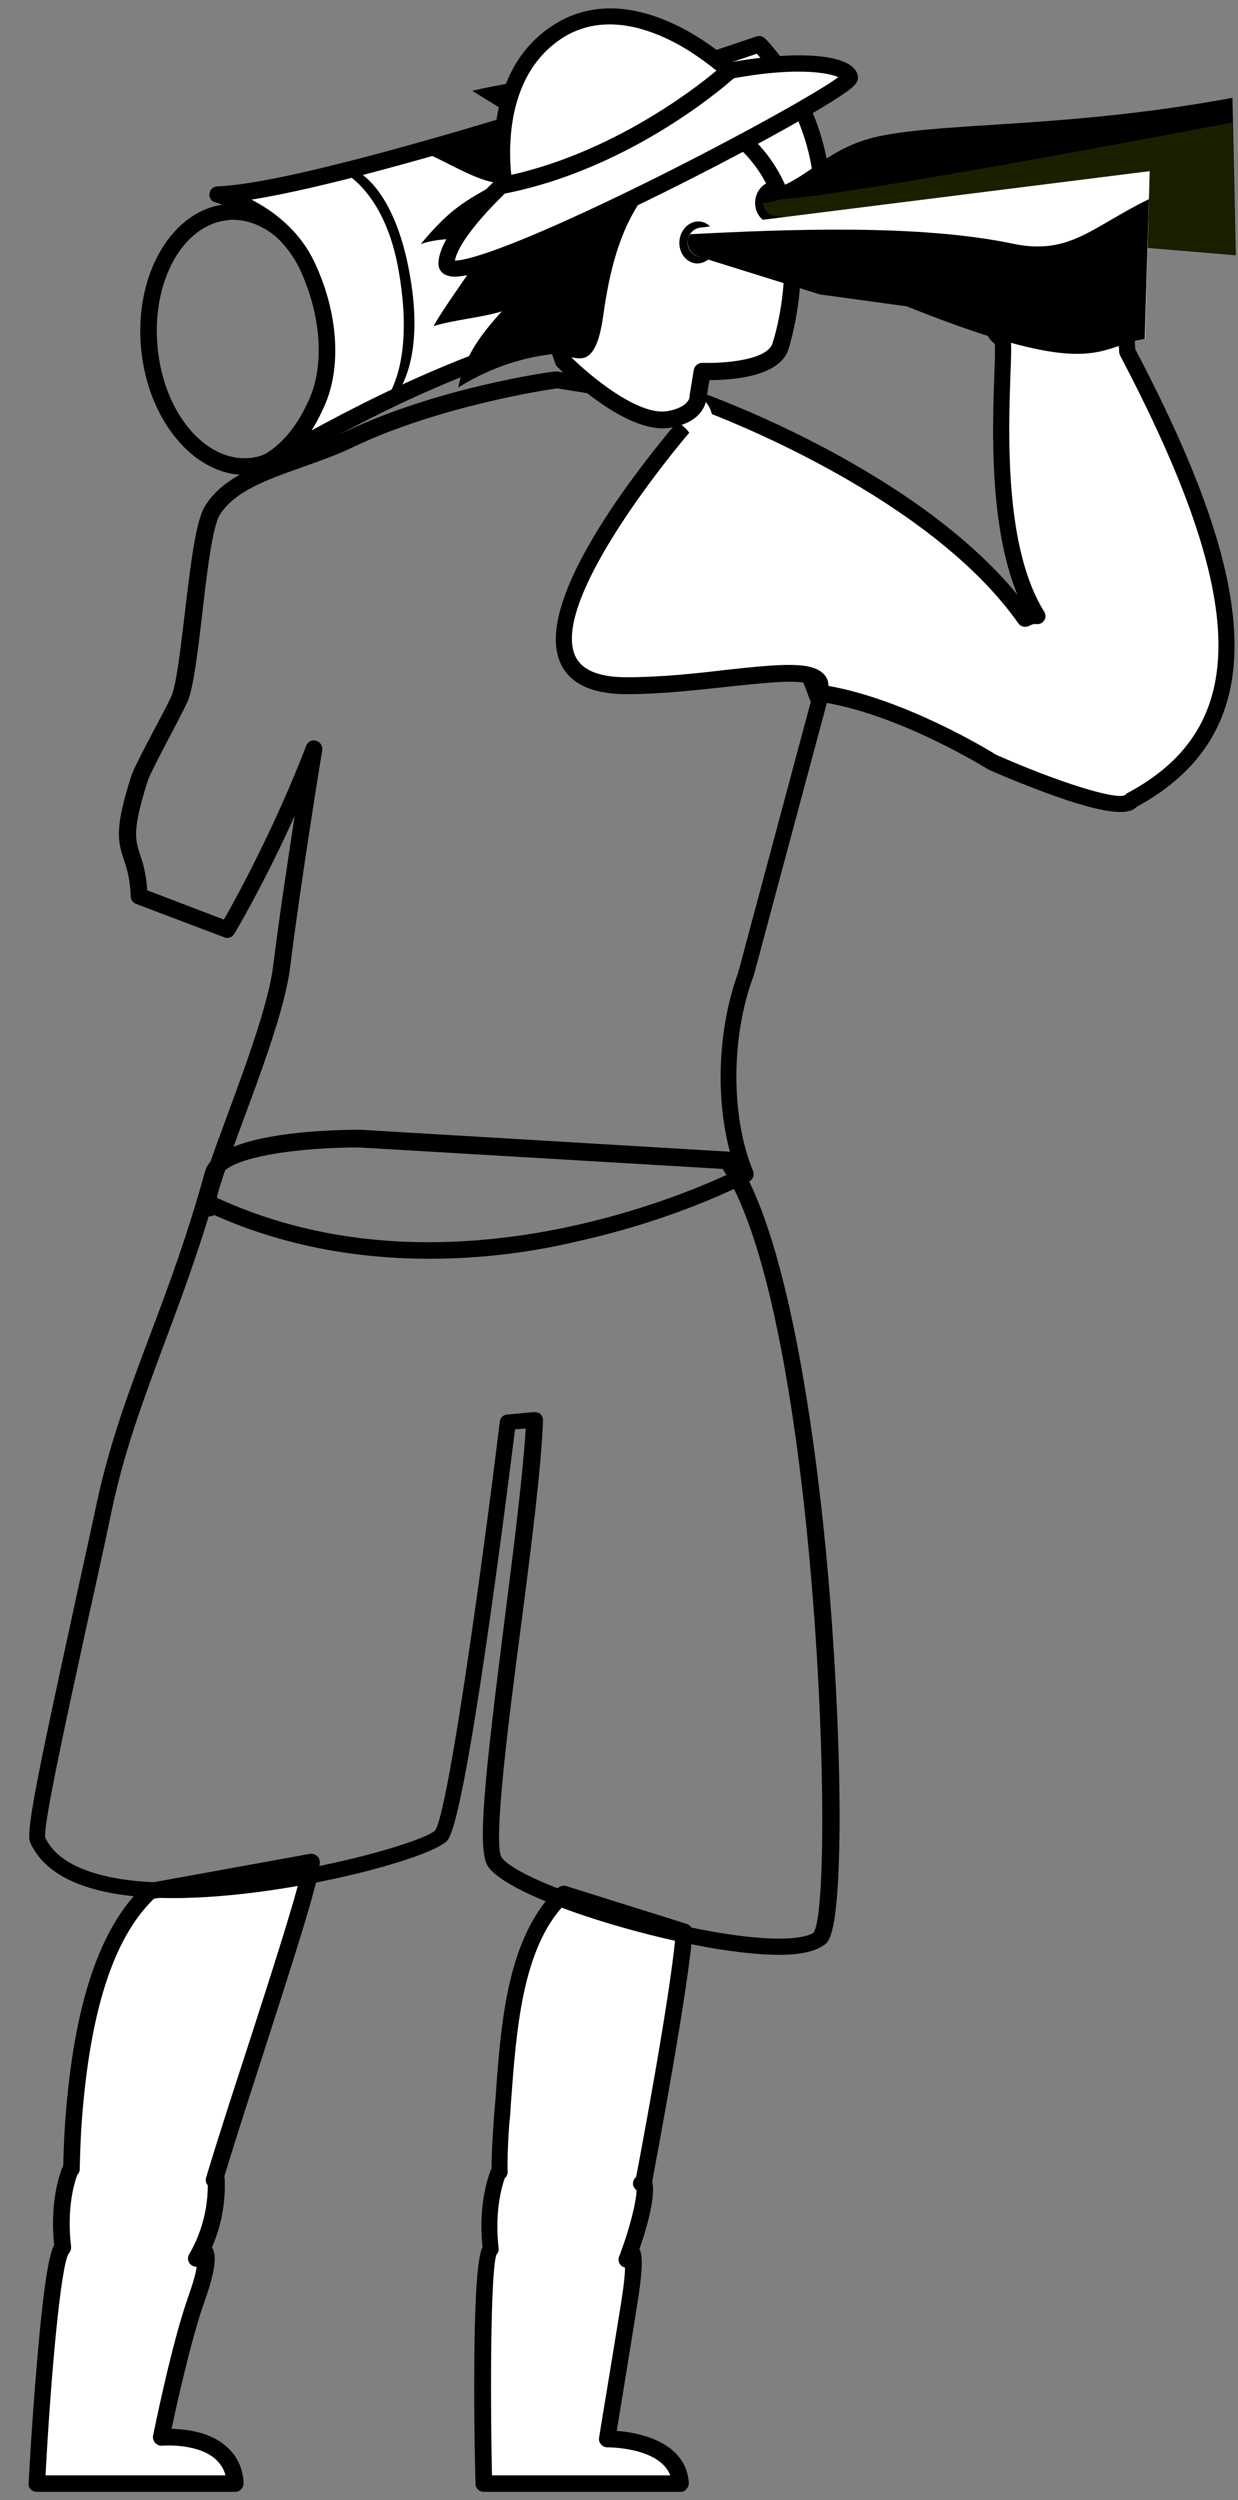 <svg width="108" height="218" viewBox="0 0 108 218" fill="none" xmlns="http://www.w3.org/2000/svg">
<rect x="0" y="0" width="108" height="218" fill="#808080" stroke="none"/>
<path fill-rule="evenodd" clip-rule="evenodd" d="M17.985 167.829C18.129 167.722 24.56 155.036 28.619 149.035C33.146 142.279 40.081 121.868 33.542 112.633C9.039 78.063 7.207 120.215 4.368 133.907C1.422 148.065 -1.021 142.998 0.488 150.149C1.997 157.3 -0.266 158.235 0.344 162.691C0.883 166.536 5.626 173.327 8.931 173.004C12.236 172.681 15.865 169.446 17.985 167.829Z" class="sec-color-fill"/>
<path d="M27.219 28.976C27.865 35.911 24.021 41.948 18.704 42.451C13.35 42.955 8.5 37.708 7.889 30.737C7.243 23.801 11.051 17.764 16.404 17.261C21.722 16.758 26.572 22.004 27.219 28.976Z" class="sec-color-fill"/>
<path fill-rule="evenodd" clip-rule="evenodd" d="M62.823 110.692C62.931 110.513 67.099 96.642 69.434 88.988C72.057 80.435 82.871 72.026 70.512 59.018C60.883 48.92 63.973 48.92 45.147 52.837C34.153 55.101 41.949 95.779 44.608 101.888C47.231 107.997 45.47 109.974 46.871 113.927C48.057 117.34 53.374 121.653 56.141 119.82C58.871 117.951 61.35 113.208 62.823 110.692Z" class="main-color-fill"/>
<path d="M47.553 180.478C46.26 180.227 44.895 179.832 43.566 179.221C43.566 179.221 42.164 182.131 43.026 187.126C43.026 187.126 45.146 187.701 47.625 188.061C47.446 185.545 47.517 182.994 47.553 180.478Z" class="main-color-fill"/>
<path d="M43.638 189.39C43.638 188.276 43.673 186.875 43.817 185.114C44.356 178.071 44.536 169.518 49.206 165.17L59.733 168.476C59.374 173.651 56.176 190.325 56.176 190.325L55.997 190.36C56.104 190.324 56.176 190.325 56.176 190.325C56.607 191.259 55.566 194.78 54.955 196.398C54.883 196.649 54.775 196.829 54.703 197.008C54.847 196.865 54.955 196.685 54.955 196.505C54.955 196.505 55.745 195.643 54.847 201.249C54.164 205.561 52.979 212.676 52.979 212.676C52.979 212.676 59.086 212.604 59.374 216.557H42.2C42.2 216.557 41.697 197.08 42.847 196.11C42.38 191.834 43.566 189.354 43.566 189.354C43.602 189.39 43.638 189.39 43.638 189.39Z" fill="white"/>
<path d="M59.374 217.276H42.2C41.805 217.276 41.482 216.953 41.482 216.593C41.482 216.557 41.338 211.67 41.374 206.711C41.41 198.698 41.769 196.613 42.093 195.931C41.661 191.654 42.847 189.175 42.883 189.067C42.883 187.881 42.955 186.551 43.062 185.078C43.098 184.503 43.134 183.892 43.206 183.281C43.673 176.526 44.212 168.835 48.667 164.631C48.847 164.451 49.134 164.379 49.386 164.451L59.913 167.757C60.236 167.865 60.452 168.153 60.416 168.476C60.056 173.399 57.254 188.312 56.895 190.217C57.254 191.654 56.212 194.888 55.781 196.11C56.068 196.613 56.104 197.835 55.529 201.321C54.99 204.735 54.128 209.981 53.805 211.958C55.637 212.101 59.805 212.856 60.092 216.45C60.092 216.665 60.056 216.845 59.913 216.989C59.769 217.204 59.589 217.276 59.374 217.276ZM42.919 215.839H58.475C57.505 213.359 53.014 213.395 52.979 213.395C52.763 213.395 52.547 213.287 52.44 213.143C52.296 213 52.224 212.784 52.26 212.569C52.26 212.497 53.446 205.417 54.128 201.141C54.416 199.38 54.523 198.338 54.523 197.727C54.416 197.691 54.344 197.655 54.272 197.619C53.984 197.404 53.877 197.045 54.02 196.721C54.092 196.577 54.164 196.362 54.236 196.146C54.955 194.206 55.529 191.906 55.529 190.971C55.386 190.864 55.314 190.756 55.242 190.576C55.17 190.289 55.278 190.001 55.493 189.822C55.961 187.414 58.44 174.118 58.907 169.015L49.314 165.997C45.541 169.878 45.038 177.065 44.572 183.389C44.535 184 44.5 184.611 44.428 185.186C44.32 186.767 44.248 188.169 44.284 189.39C44.284 189.606 44.176 189.822 44.032 189.929C43.781 190.648 43.134 192.804 43.494 196.002C43.53 196.218 43.458 196.434 43.314 196.577C42.847 197.727 42.739 207.106 42.919 215.839Z" fill="black"/>
<path d="M6.201 189.139C6.237 187.522 6.309 186.084 6.381 184.934C6.919 177.927 8.357 169.302 13.063 164.918L27.147 162.367C26.967 164.882 21.686 180.263 18.668 190.109C18.776 190.073 18.848 190.073 18.848 190.073C18.991 193.307 17.913 195.679 17.123 196.972C17.41 196.793 17.59 196.577 17.626 196.29C17.626 196.29 18.668 196.182 17.123 200.494C15.65 204.627 14.069 212.568 14.069 212.568C14.069 212.568 20.213 211.993 20.536 216.557H3.255C3.255 216.557 4.297 196.793 5.518 195.966C4.979 191.618 6.201 189.103 6.201 189.103V189.139Z" fill="white"/>
<path d="M20.5 217.276H3.218C3.039 217.276 2.823 217.204 2.68 217.06C2.536 216.917 2.464 216.737 2.5 216.521C2.5 216.485 2.751 211.526 3.182 206.531C3.829 198.662 4.332 196.469 4.727 195.751C4.296 191.654 5.374 189.139 5.518 188.815C5.554 187.126 5.626 185.869 5.697 184.862C6.452 174.693 8.715 168.009 12.595 164.379C12.703 164.272 12.811 164.236 12.955 164.2L27.038 161.648C27.254 161.612 27.47 161.684 27.649 161.828C27.829 161.972 27.901 162.187 27.901 162.403C27.793 164.164 25.529 171.099 22.943 179.149C21.757 182.814 20.535 186.587 19.565 189.786C19.601 189.857 19.601 189.929 19.601 190.001C19.709 192.517 19.098 194.565 18.488 195.966C18.811 196.434 18.991 197.476 17.841 200.674C16.691 203.908 15.434 209.586 14.967 211.778C16.188 211.814 18.272 212.029 19.709 213.287C20.643 214.078 21.182 215.156 21.254 216.485C21.254 216.701 21.182 216.881 21.074 217.024C20.895 217.204 20.715 217.276 20.5 217.276ZM3.973 215.839H19.673C19.529 215.264 19.206 214.796 18.775 214.401C17.158 213 14.176 213.251 14.14 213.251C13.925 213.287 13.709 213.179 13.53 213C13.386 212.82 13.314 212.604 13.35 212.389C13.422 212.065 14.967 204.339 16.44 200.207C16.871 198.985 17.086 198.194 17.158 197.655C16.979 197.655 16.763 197.583 16.619 197.44C16.368 197.224 16.332 196.829 16.512 196.541C17.122 195.499 18.128 193.379 18.128 190.54C17.949 190.36 17.913 190.109 17.985 189.857C18.991 186.515 20.284 182.527 21.541 178.682C23.589 172.357 25.673 165.889 26.284 163.229L13.422 165.565C9.901 168.979 7.853 175.34 7.134 184.97C7.063 185.976 6.991 187.342 6.955 189.139C6.955 189.318 6.883 189.498 6.739 189.642C6.488 190.325 5.805 192.517 6.2 195.895C6.236 196.11 6.129 196.362 5.985 196.505C5.302 197.619 4.44 207.034 3.973 215.839Z" fill="black"/>
<path d="M67.925 170.452C66.488 170.452 64.727 170.273 62.608 169.949C54.739 168.656 44.248 165.242 42.56 162.726C41.59 161.289 42.308 154.749 44.033 141.129C44.823 134.949 45.614 128.588 45.865 124.563L44.931 124.635C44.069 131.499 40.656 158.522 39.039 160.462C37.494 162.295 20.716 166.607 10.836 165.242C6.524 164.667 3.758 163.122 2.644 160.678C2.249 159.816 3.075 155.683 6.309 140.842C6.991 137.644 7.746 134.338 8.429 131.103C9.578 125.749 11.267 121.257 13.063 116.478C14.68 112.202 16.333 107.782 17.877 102.176C18.848 98.618 29.374 98.51 31.458 98.51H31.494L63.506 100.415C63.721 100.415 63.937 100.523 64.045 100.738C69.362 108.392 71.661 130.025 72.38 138.973C72.955 146.124 73.278 153.563 73.242 159.348C73.17 168.62 72.308 169.303 71.949 169.554C71.122 170.165 69.829 170.452 67.925 170.452ZM43.745 161.936C45.003 163.804 55.027 167.254 62.859 168.548C68.859 169.518 70.583 168.799 70.979 168.512C72.919 165.637 71.41 114.681 63.039 101.924L31.386 100.055C26.608 100.02 19.71 100.81 19.207 102.643C17.626 108.321 15.973 112.777 14.357 117.089C12.596 121.832 10.908 126.288 9.794 131.499C9.111 134.733 8.393 138.039 7.674 141.237C5.77 149.969 3.794 158.989 3.938 160.211C4.8 162.044 6.955 163.229 10.297 163.804C20.177 165.457 36.704 160.894 37.961 159.6C39.075 158.055 42.021 136.925 43.602 123.952C43.638 123.629 43.925 123.341 44.248 123.341L46.584 123.126C46.799 123.126 46.979 123.162 47.158 123.306C47.302 123.449 47.374 123.665 47.374 123.845C47.23 127.833 46.368 134.697 45.506 141.345C44.428 149.502 42.991 160.678 43.745 161.936Z" fill="black"/>
<path d="M21.362 41.409C16.871 41.409 12.883 36.594 12.308 30.377C11.698 23.873 15.039 18.231 19.781 17.8C22.117 17.584 24.416 18.663 26.212 20.783C27.973 22.867 29.122 25.706 29.374 28.832C29.733 32.605 28.727 36.307 26.715 38.714C25.386 40.295 23.733 41.23 21.901 41.409C21.721 41.373 21.542 41.409 21.362 41.409ZM20.32 19.166C20.177 19.166 20.033 19.166 19.889 19.201C15.973 19.561 13.207 24.52 13.745 30.234C14.248 35.947 17.877 40.295 21.793 39.936C23.23 39.792 24.56 39.038 25.637 37.744C27.398 35.624 28.26 32.318 27.973 28.904C27.721 26.101 26.715 23.514 25.135 21.681C23.733 20.064 22.045 19.166 20.32 19.166Z" fill="black"/>
<path d="M23.087 40.403C24.596 40.008 31.602 35.408 41.051 31.779C44.787 30.341 66.452 24.232 70.727 23.406C70.727 23.406 72.523 20.855 71.446 14.458C70.368 8.062 66.2 3.857 66.2 3.857C66.2 3.857 29.051 16.578 18.955 17.009C18.955 17.009 24.488 18.339 26.787 23.262C28.799 27.574 28.943 31.959 27.721 34.905C25.853 39.397 23.087 40.403 23.087 40.403Z" fill="white"/>
<path d="M23.087 41.122C22.763 41.122 22.512 40.906 22.404 40.619C22.296 40.26 22.476 39.864 22.835 39.721C22.871 39.721 25.35 38.714 27.075 34.582C28.296 31.599 27.973 27.395 26.177 23.514C24.057 18.986 18.883 17.692 18.811 17.656C18.452 17.584 18.236 17.261 18.272 16.902C18.308 16.542 18.596 16.255 18.955 16.255C28.835 15.86 65.625 3.318 65.985 3.175C66.236 3.103 66.523 3.139 66.739 3.354C66.919 3.534 71.122 7.774 72.2 14.35C73.314 20.962 71.41 23.694 71.338 23.837C71.23 23.981 71.05 24.089 70.871 24.125C66.595 24.951 45.039 30.988 41.302 32.462C35.23 34.797 30.236 37.529 26.931 39.325C25.027 40.367 23.877 40.978 23.266 41.122C23.195 41.122 23.159 41.122 23.087 41.122ZM21.937 17.405C23.805 18.375 26.141 20.064 27.47 22.939C29.446 27.143 29.805 31.815 28.404 35.157C28.009 36.091 27.614 36.846 27.183 37.529C30.488 35.732 35.194 33.288 40.799 31.096C44.5 29.659 65.302 23.801 70.296 22.759C70.655 22.041 71.625 19.525 70.799 14.566C69.937 9.463 66.991 5.762 66.02 4.684C61.925 6.085 34.009 15.5 21.937 17.405Z" fill="black"/>
<path d="M29.841 14.961C29.841 14.961 29.913 14.53 30.991 14.853C30.991 14.853 34.404 16.147 35.769 24.053C37.135 31.815 34.44 34.546 34.44 34.582L33.47 35.049C33.47 35.049 36.272 32.246 34.799 23.729C33.614 16.614 29.841 14.961 29.841 14.961Z" fill="black"/>
<path d="M37.457 109.758C31.565 109.758 25.062 108.788 18.703 105.949C18.272 106.165 17.948 106.057 17.769 105.877C16.942 105.302 17.302 104.08 19.709 97.576C21.362 93.084 23.445 87.514 23.841 84.136C24.308 80.327 25.098 75.117 25.709 71.128C23.05 77.057 20.463 81.405 20.427 81.441C20.248 81.729 19.889 81.872 19.565 81.729L11.877 78.818C11.589 78.71 11.409 78.459 11.409 78.171C11.338 76.518 11.05 75.692 10.799 74.937C10.26 73.32 10.008 72.17 11.445 67.678C11.625 67.103 12.595 65.234 13.853 62.863C14.356 61.928 14.895 60.85 14.966 60.671C15.398 59.629 15.757 56.502 16.116 53.52C16.691 48.632 17.122 45.362 17.877 44.14C19.421 41.625 22.475 40.547 25.709 39.397C27.182 38.858 28.727 38.319 30.2 37.6C38.212 33.791 47.984 32.426 48.379 32.39C48.451 32.39 48.523 32.39 48.595 32.39L61.744 34.474C61.996 34.51 62.211 34.69 62.319 34.941L72.092 60.886C72.127 61.03 72.163 61.174 72.127 61.317L65.732 85.142C65.732 85.178 65.732 85.178 65.696 85.214C63.756 90.461 63.756 97.432 65.696 102.104C65.84 102.427 65.696 102.823 65.373 103.002C65.122 103.146 59.157 106.308 50.319 108.249C46.727 109.111 42.307 109.758 37.457 109.758ZM18.919 104.44C18.954 104.44 18.954 104.44 18.99 104.476C38.786 113.567 60.415 103.901 64.188 102.068C62.355 97.037 62.427 90.209 64.403 84.783L70.726 61.21L61.205 35.875L48.595 33.863C47.517 34.007 38.283 35.444 30.918 38.93C29.373 39.684 27.793 40.224 26.284 40.763C23.158 41.877 20.463 42.847 19.17 44.895C18.523 45.937 18.02 50.214 17.625 53.663C17.23 57.041 16.871 59.952 16.368 61.174C16.26 61.389 15.9 62.144 15.182 63.51C14.32 65.127 13.026 67.606 12.883 68.109C11.517 72.385 11.805 73.212 12.2 74.47C12.451 75.188 12.739 76.087 12.847 77.632L19.529 80.183C20.571 78.387 23.984 72.134 26.715 65.019C26.858 64.659 27.218 64.48 27.577 64.588C27.936 64.695 28.152 65.019 28.116 65.414C28.08 65.522 26.176 77.309 25.314 84.316C24.883 87.874 22.763 93.515 21.074 98.079C20.176 100.523 19.17 103.218 18.919 104.44Z" fill="black"/>
<path d="M89.445 53.951C89.841 53.699 90.2 53.663 90.487 53.699C85.996 46.476 87.721 32.102 87.469 29.587C84.595 27.97 90.811 25.382 90.811 25.382L97.816 24.879C98.248 28.437 98.355 30.629 98.355 30.629C109.852 52.441 109.78 63.833 98.715 69.762C97.637 71.379 86.571 66.456 86.571 66.456C86.571 66.456 78.487 61.425 71.445 60.455C72.631 57.005 63.254 59.808 54.667 59.808C39.362 59.808 60.919 35.731 60.919 35.731V34.905C60.919 34.869 81.002 41.948 89.445 53.951Z" fill="white"/>
<path d="M97.744 70.804C96.702 70.804 94.942 70.445 91.996 69.403C89.086 68.361 86.283 67.139 86.247 67.103C86.211 67.103 86.175 67.067 86.175 67.067C86.104 67.031 78.164 62.072 71.337 61.174C71.122 61.138 70.942 61.03 70.834 60.85C70.727 60.671 70.691 60.455 70.763 60.239C70.798 60.167 70.87 59.916 70.798 59.808C70.26 59.125 66.523 59.557 63.505 59.88C60.775 60.167 57.685 60.527 54.667 60.527C51.613 60.527 49.673 59.593 48.882 57.796C46.188 51.723 58.116 37.852 60.236 35.444V34.905C60.236 34.69 60.343 34.438 60.523 34.33C60.703 34.186 60.954 34.15 61.17 34.222C61.96 34.51 79.744 40.87 88.762 51.866C86.283 45.865 86.571 37.349 86.75 32.497C86.786 31.419 86.822 30.557 86.786 29.982C86.104 29.479 85.996 28.904 85.996 28.509C86.104 26.712 89.481 25.167 90.523 24.735C90.595 24.7 90.666 24.7 90.738 24.7L97.744 24.196C98.139 24.16 98.463 24.448 98.499 24.807C98.894 27.862 99.002 29.874 99.038 30.449C104.894 41.589 107.66 49.782 107.696 56.179C107.732 62.575 104.93 67.211 99.181 70.337C98.93 70.589 98.535 70.804 97.744 70.804ZM86.894 65.809C92.175 68.145 97.277 69.762 98.139 69.331C98.211 69.259 98.283 69.187 98.355 69.151C109.133 63.402 108.954 52.334 97.708 30.988C97.672 30.88 97.636 30.808 97.636 30.701C97.636 30.665 97.529 28.76 97.169 25.67L90.99 26.101C89.157 26.892 87.469 28.077 87.433 28.581C87.433 28.652 87.541 28.796 87.828 28.94C88.044 29.048 88.188 29.263 88.188 29.515C88.223 30.09 88.223 31.132 88.151 32.533C87.972 37.852 87.613 47.77 91.098 53.34C91.241 53.591 91.241 53.879 91.098 54.094C90.954 54.31 90.702 54.454 90.415 54.418C90.199 54.382 90.02 54.454 89.804 54.562C89.481 54.741 89.05 54.669 88.834 54.346C81.649 44.14 65.625 37.456 61.601 35.911C61.565 36.019 61.529 36.091 61.457 36.199C57.613 40.475 48.128 52.621 50.176 57.185C50.751 58.443 52.26 59.053 54.667 59.053C57.613 59.053 60.667 58.73 63.361 58.407C68.319 57.868 70.942 57.652 71.948 58.874C72.128 59.089 72.272 59.377 72.272 59.808C78.99 60.994 86.211 65.378 86.894 65.809Z" fill="black"/>
<path d="M58.403 36.558C58.403 36.558 60.846 35.839 60.918 34.114L61.673 35.193C61.673 35.193 63.289 36.989 60.918 40.655C60.918 40.691 61.134 37.277 58.403 36.558Z" fill="white"/>
<path d="M61.098 33.324L60.883 34.618C60.883 34.618 60.955 36.127 58.404 36.594C54.739 37.277 49.099 31.491 49.099 31.491C43.638 16.542 47.913 5.187 60.2 9.643C72.451 14.063 68.787 28.185 68.104 30.27C67.278 32.749 61.278 32.426 61.278 32.426L61.17 33.144L61.098 33.324Z" fill="white"/>
<path d="M57.828 37.349C53.912 37.349 48.846 32.21 48.595 31.959C48.523 31.887 48.451 31.815 48.451 31.707C45.038 22.364 45.326 14.171 49.206 10.29C51.002 8.457 54.451 6.768 60.451 8.924C65.804 10.865 69.038 14.925 69.721 20.711C70.295 25.598 68.93 29.946 68.787 30.449C67.996 32.929 63.613 33.144 61.888 33.144L61.637 34.69C61.601 35.121 61.313 36.774 58.583 37.277C58.295 37.313 58.08 37.349 57.828 37.349ZM49.745 31.06C51.326 32.641 55.673 36.343 58.295 35.84C60.128 35.48 60.164 34.618 60.164 34.582C60.164 34.546 60.164 34.51 60.164 34.438L60.379 33.144L60.523 32.246C60.595 31.887 60.918 31.635 61.278 31.635C63.074 31.707 66.918 31.419 67.385 29.946C67.601 29.335 72.236 14.674 59.912 10.218C55.709 8.708 52.331 9.032 50.14 11.224C46.763 14.746 46.583 22.328 49.745 31.06Z" fill="black"/>
<path d="M61.17 10.074C60.164 8.493 58.439 7.451 56.643 6.984C54.847 6.48 52.907 6.48 51.002 6.552C47.733 6.732 44.428 7.163 41.194 7.918C42.487 8.708 44.14 9.751 45.434 10.505C43.062 12.302 41.302 10.9 36.883 13.272C38.32 13.703 41.589 15.86 43.422 15.931C40.619 17.513 39.326 18.123 36.703 21.286C38.284 20.675 41.194 20.783 42.847 20.783C41.481 23.154 39.182 26.065 37.817 28.437C39.505 27.898 42.128 27.682 43.781 27.143C41.877 29.263 40.547 31.024 39.972 33.791C42.487 32.21 45.29 31.204 48.164 30.881C49.278 30.773 50.535 31.707 51.398 30.952C52.404 30.09 52.583 27.646 52.799 26.353C53.23 23.729 53.877 21.07 55.17 18.698C56.463 16.327 58.475 14.242 60.954 13.308C61.386 13.129 61.924 12.949 62.068 12.518C62.176 12.23 62.104 11.907 61.996 11.619C61.781 10.829 61.637 10.793 61.17 10.074Z" fill="black"/>
<path d="M45.577 14.494C45.577 14.494 38.931 20.1 38.931 23.011C38.931 26.424 74.391 7.918 74.068 6.732C73.781 5.546 69.038 4.756 60.739 6.768C60.775 6.768 53.122 8.673 45.577 14.494Z" fill="white"/>
<path d="M39.649 24.125C39.218 24.125 39.038 24.017 38.895 23.981C38.499 23.801 38.248 23.442 38.248 23.011C38.248 19.884 44.428 14.566 45.146 13.955C45.146 13.955 45.146 13.955 45.182 13.919C52.727 8.097 60.308 6.157 60.631 6.085C68.212 4.252 74.319 4.432 74.822 6.552C74.966 7.091 74.499 7.487 74.248 7.702C72.451 9.175 64.511 13.56 56.571 17.441C44.787 23.226 41.014 24.125 39.649 24.125ZM39.685 22.723C39.721 22.723 39.721 22.723 39.685 22.723C40.943 22.723 45.613 21.25 56.931 15.644C64.655 11.799 71.445 7.99 73.134 6.732C72.056 6.229 68.248 5.69 60.954 7.487C60.883 7.487 53.338 9.427 46.044 15.069C43.673 17.045 40.044 20.747 39.685 22.723Z" fill="black"/>
<path d="M43.781 13.164C43.817 10.002 44.608 5.151 48.919 2.599C52.907 0.228 57.326 1.917 60.272 3.713C62.284 4.935 63.613 6.193 63.613 6.193C63.613 6.193 55.134 13.919 43.997 16.111C43.997 16.111 43.781 14.889 43.781 13.164Z" fill="white"/>
<path d="M43.997 16.83C43.853 16.83 43.709 16.794 43.602 16.722C43.458 16.614 43.35 16.434 43.314 16.255C43.314 16.219 43.099 14.961 43.099 13.164C43.135 9.535 44.105 4.648 48.596 1.988C52.871 -0.527 57.506 1.198 60.667 3.102C62.715 4.36 64.08 5.618 64.116 5.69C64.26 5.834 64.332 6.013 64.332 6.229C64.332 6.444 64.26 6.624 64.08 6.768C63.721 7.091 55.314 14.638 44.105 16.866C44.105 16.83 44.033 16.83 43.997 16.83ZM44.5 13.164C44.5 14.027 44.536 14.745 44.608 15.249C53.374 13.272 60.452 7.882 62.5 6.157C61.925 5.69 61.027 5.007 59.877 4.288C57.075 2.599 52.943 1.018 49.278 3.174C45.398 5.546 44.536 9.894 44.5 13.164Z" fill="black"/>
<path d="M62.499 21.178C62.464 22.184 61.709 22.975 60.811 22.975C59.913 22.939 59.23 22.112 59.266 21.106C59.302 20.1 60.056 19.309 60.919 19.309C61.817 19.309 62.535 20.172 62.499 21.178Z" fill="black"/>
<path d="M69.074 17.692C69.038 18.698 68.284 19.489 67.421 19.489C66.523 19.453 65.84 18.626 65.876 17.62C65.912 16.614 66.667 15.823 67.529 15.823C68.391 15.859 69.11 16.686 69.074 17.692Z" fill="black"/>
<path d="M107.804 22.256L67.637 18.878C67.026 18.806 66.595 18.303 66.595 17.692C66.595 17.081 66.99 16.578 67.601 16.471C70.871 15.32 72.308 12.697 77.086 11.799C83.194 10.649 93.541 11.116 107.517 8.529L107.804 22.256Z" fill="black"/>
<path d="M68.14 17.369C67.817 17.477 67.493 17.548 67.17 17.62C66.954 17.692 66.775 17.692 66.559 17.692C66.595 18.267 67.026 18.77 67.601 18.842L107.768 22.22L107.517 10.685C103.457 11.44 74.104 17.045 68.14 17.369Z" fill="#1C1E00"/>
<path d="M99.9 29.551L61.026 22.4C60.416 22.292 59.948 21.717 59.984 21.106C59.984 20.459 60.487 19.92 61.098 19.848L100.295 14.925L99.9 29.551Z" fill="white"/>
<path d="M60.2 20.423C60.092 20.603 59.984 20.818 59.984 21.07C59.984 21.717 60.416 22.256 61.026 22.4L71.517 25.67L79.098 26.712C95.625 33.324 95.661 30.198 99.864 29.551L100.224 17.369C95.266 19.776 93.325 22.292 88.367 21.25C80.14 19.525 68.607 19.992 60.2 20.423Z" fill="black"/>
</svg>
